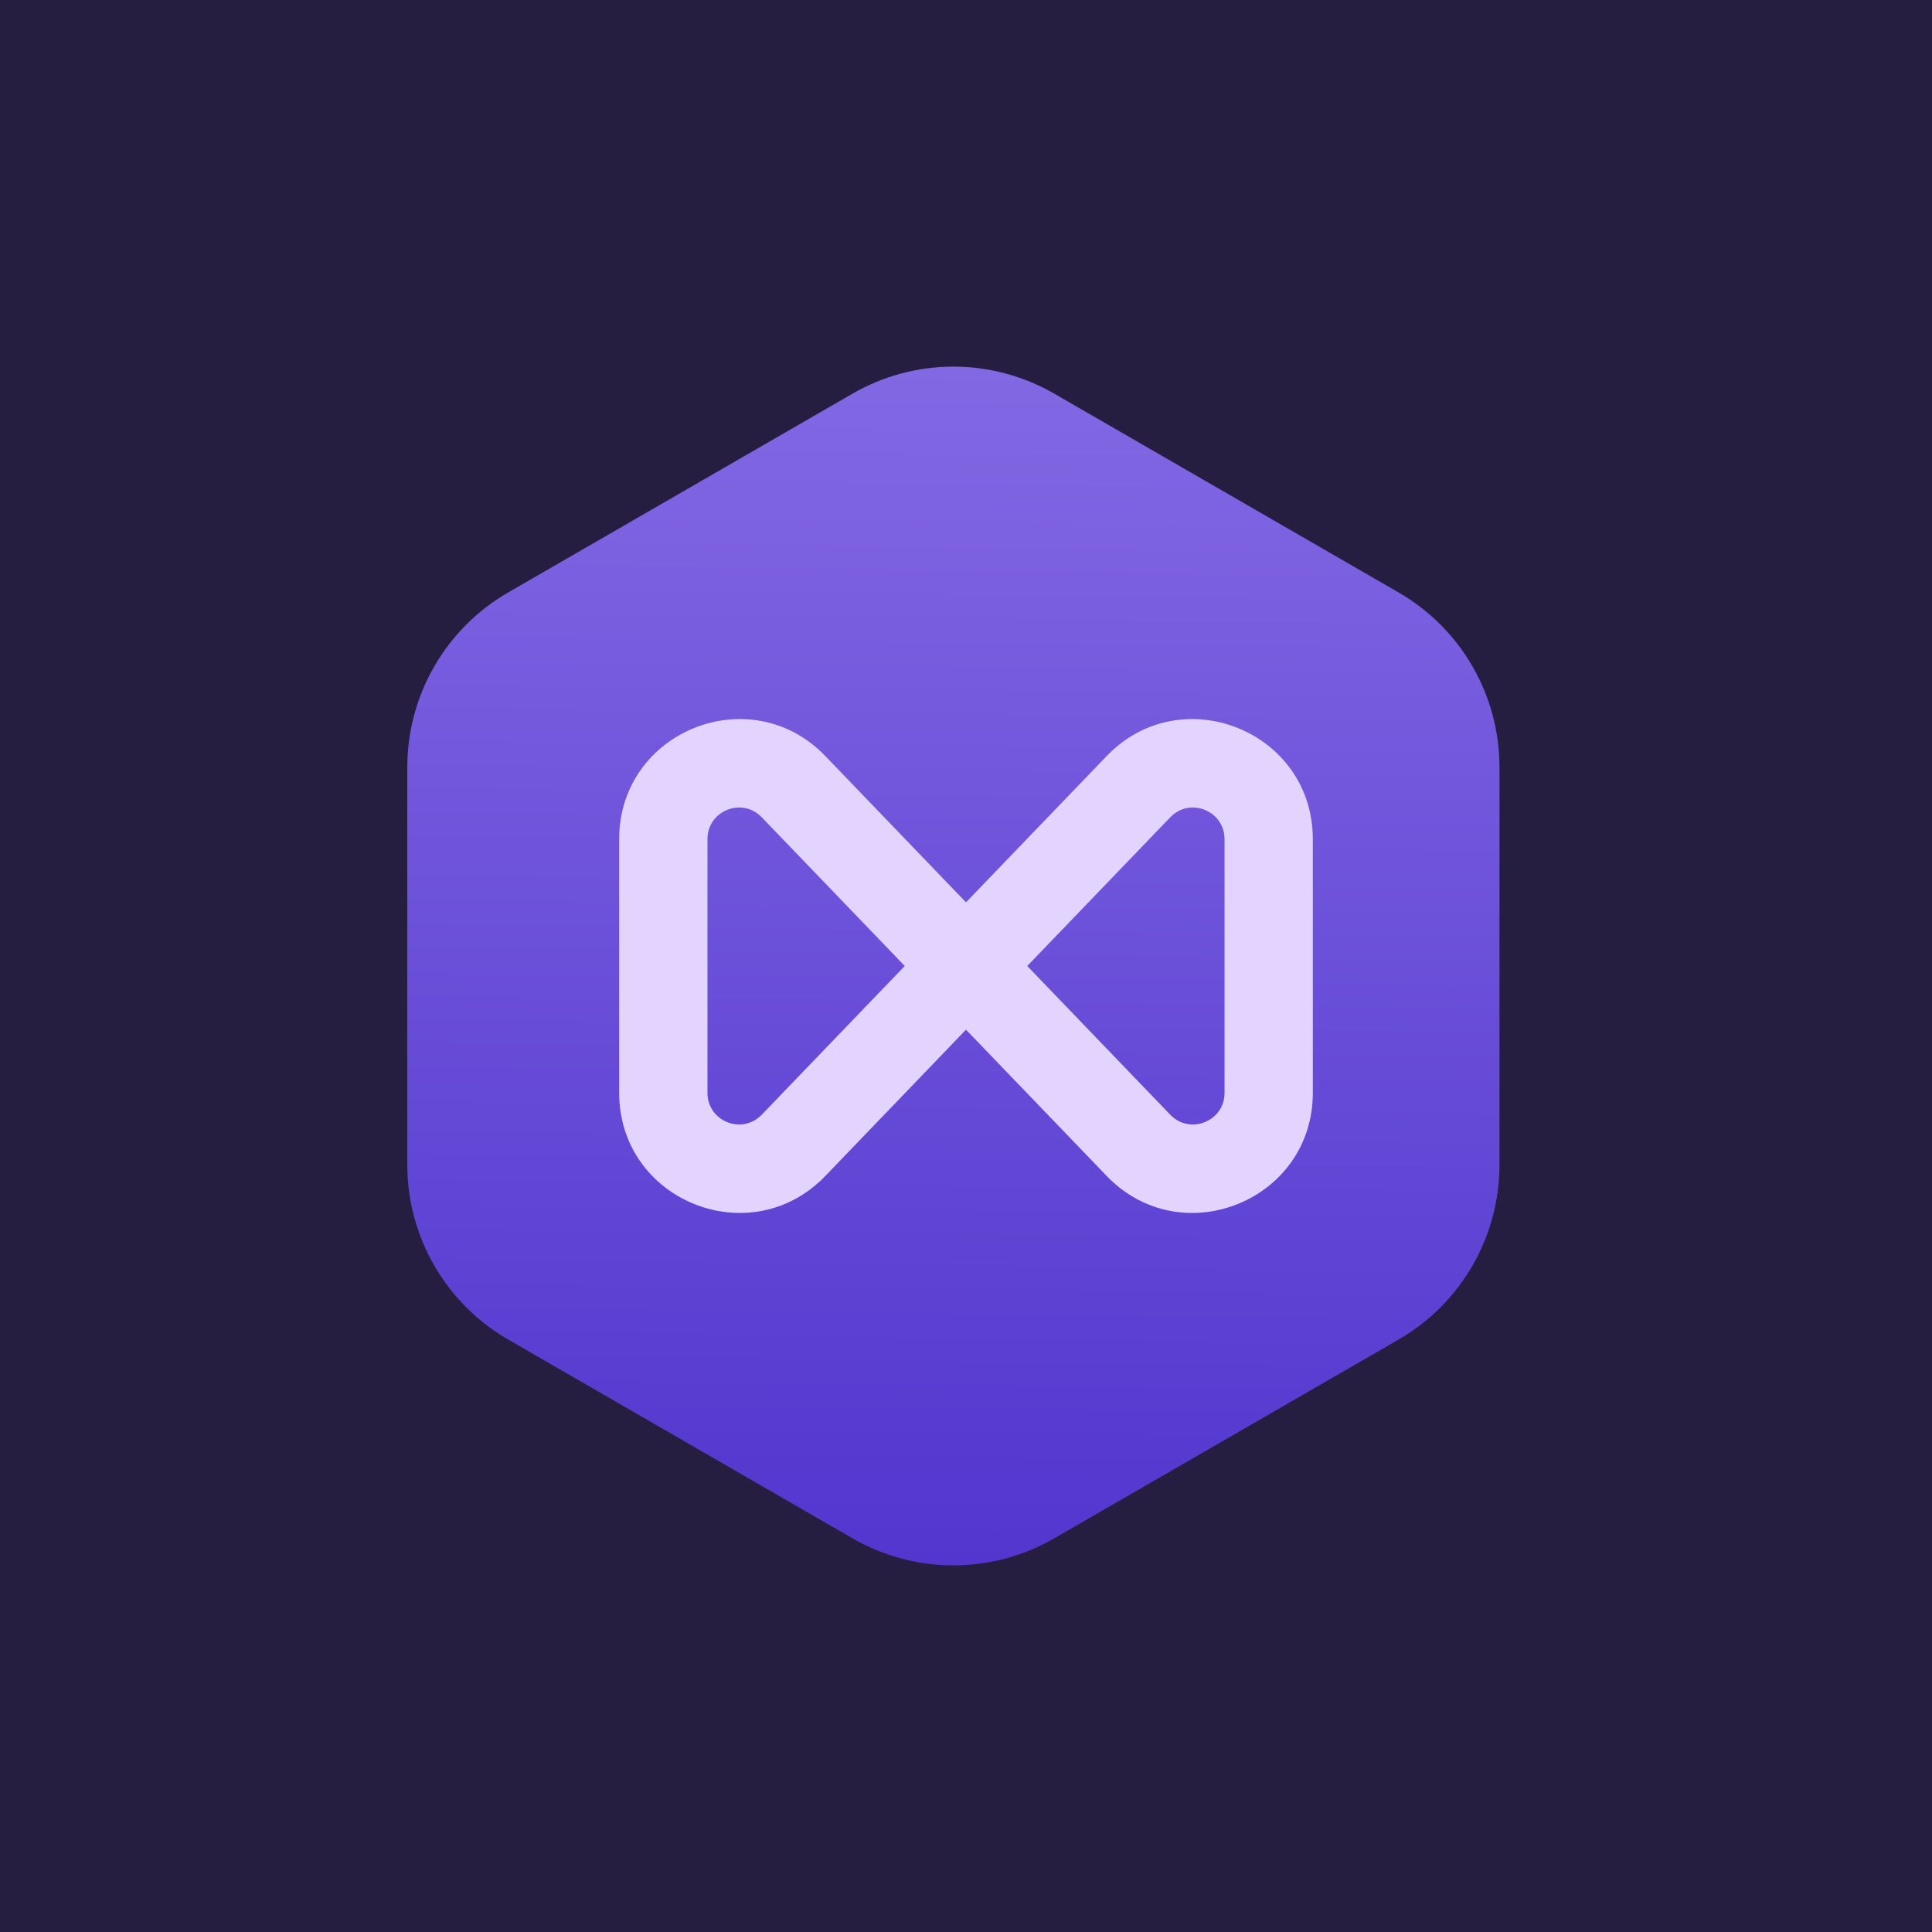 <svg width="1440" height="1440" viewBox="0 0 1440 1440" fill="none" xmlns="http://www.w3.org/2000/svg">
<rect width="1440" height="1440" fill="#251E41"/>
<path d="M635.4 293.417C681.934 266.55 739.266 266.55 785.8 293.417L1042.43 441.583C1088.97 468.449 1117.63 518.101 1117.63 571.833V868.167C1117.63 921.899 1088.97 971.55 1042.43 998.417L785.8 1146.58C739.266 1173.45 681.934 1173.45 635.4 1146.58L378.768 998.417C332.234 971.55 303.568 921.899 303.568 868.167V571.833C303.568 518.101 332.234 468.449 378.768 441.583L635.4 293.417Z" fill="url(#paint0_linear_898_135)"/>
<path d="M743.713 697.197L615.166 563.528L567.738 609.138L696.287 742.807L743.713 697.197ZM615.166 876.475L743.713 742.807L696.287 697.197L567.738 830.866L615.166 876.475ZM461.5 625.428V814.576H527.3V625.428H461.5ZM872.262 830.866L743.713 697.197L696.287 742.807L824.834 876.475L872.262 830.866ZM912.7 625.428V814.576H978.5V625.428H912.7ZM743.713 742.807L872.262 609.138L824.834 563.528L696.287 697.197L743.713 742.807ZM978.5 625.428C978.5 545.027 880.566 505.576 824.834 563.528L872.262 609.138C886.928 593.888 912.7 604.269 912.7 625.428H978.5ZM824.834 876.475C880.566 934.427 978.5 894.977 978.5 814.576H912.7C912.7 835.734 886.928 846.116 872.262 830.866L824.834 876.475ZM567.738 830.866C553.072 846.116 527.3 835.734 527.3 814.576H461.5C461.5 894.977 559.434 934.427 615.166 876.475L567.738 830.866ZM615.166 563.528C559.434 505.576 461.5 545.027 461.5 625.428H527.3C527.3 604.269 553.072 593.888 567.738 609.138L615.166 563.528Z" fill="#E2D4FF"/>
<defs>
<linearGradient id="paint0_linear_898_135" x1="240.6" y1="250" x2="229.123" y2="1178.24" gradientUnits="userSpaceOnUse">
<stop stop-color="#8469E4"/>
<stop offset="1" stop-color="#5135CE"/>
</linearGradient>
</defs>
</svg>
